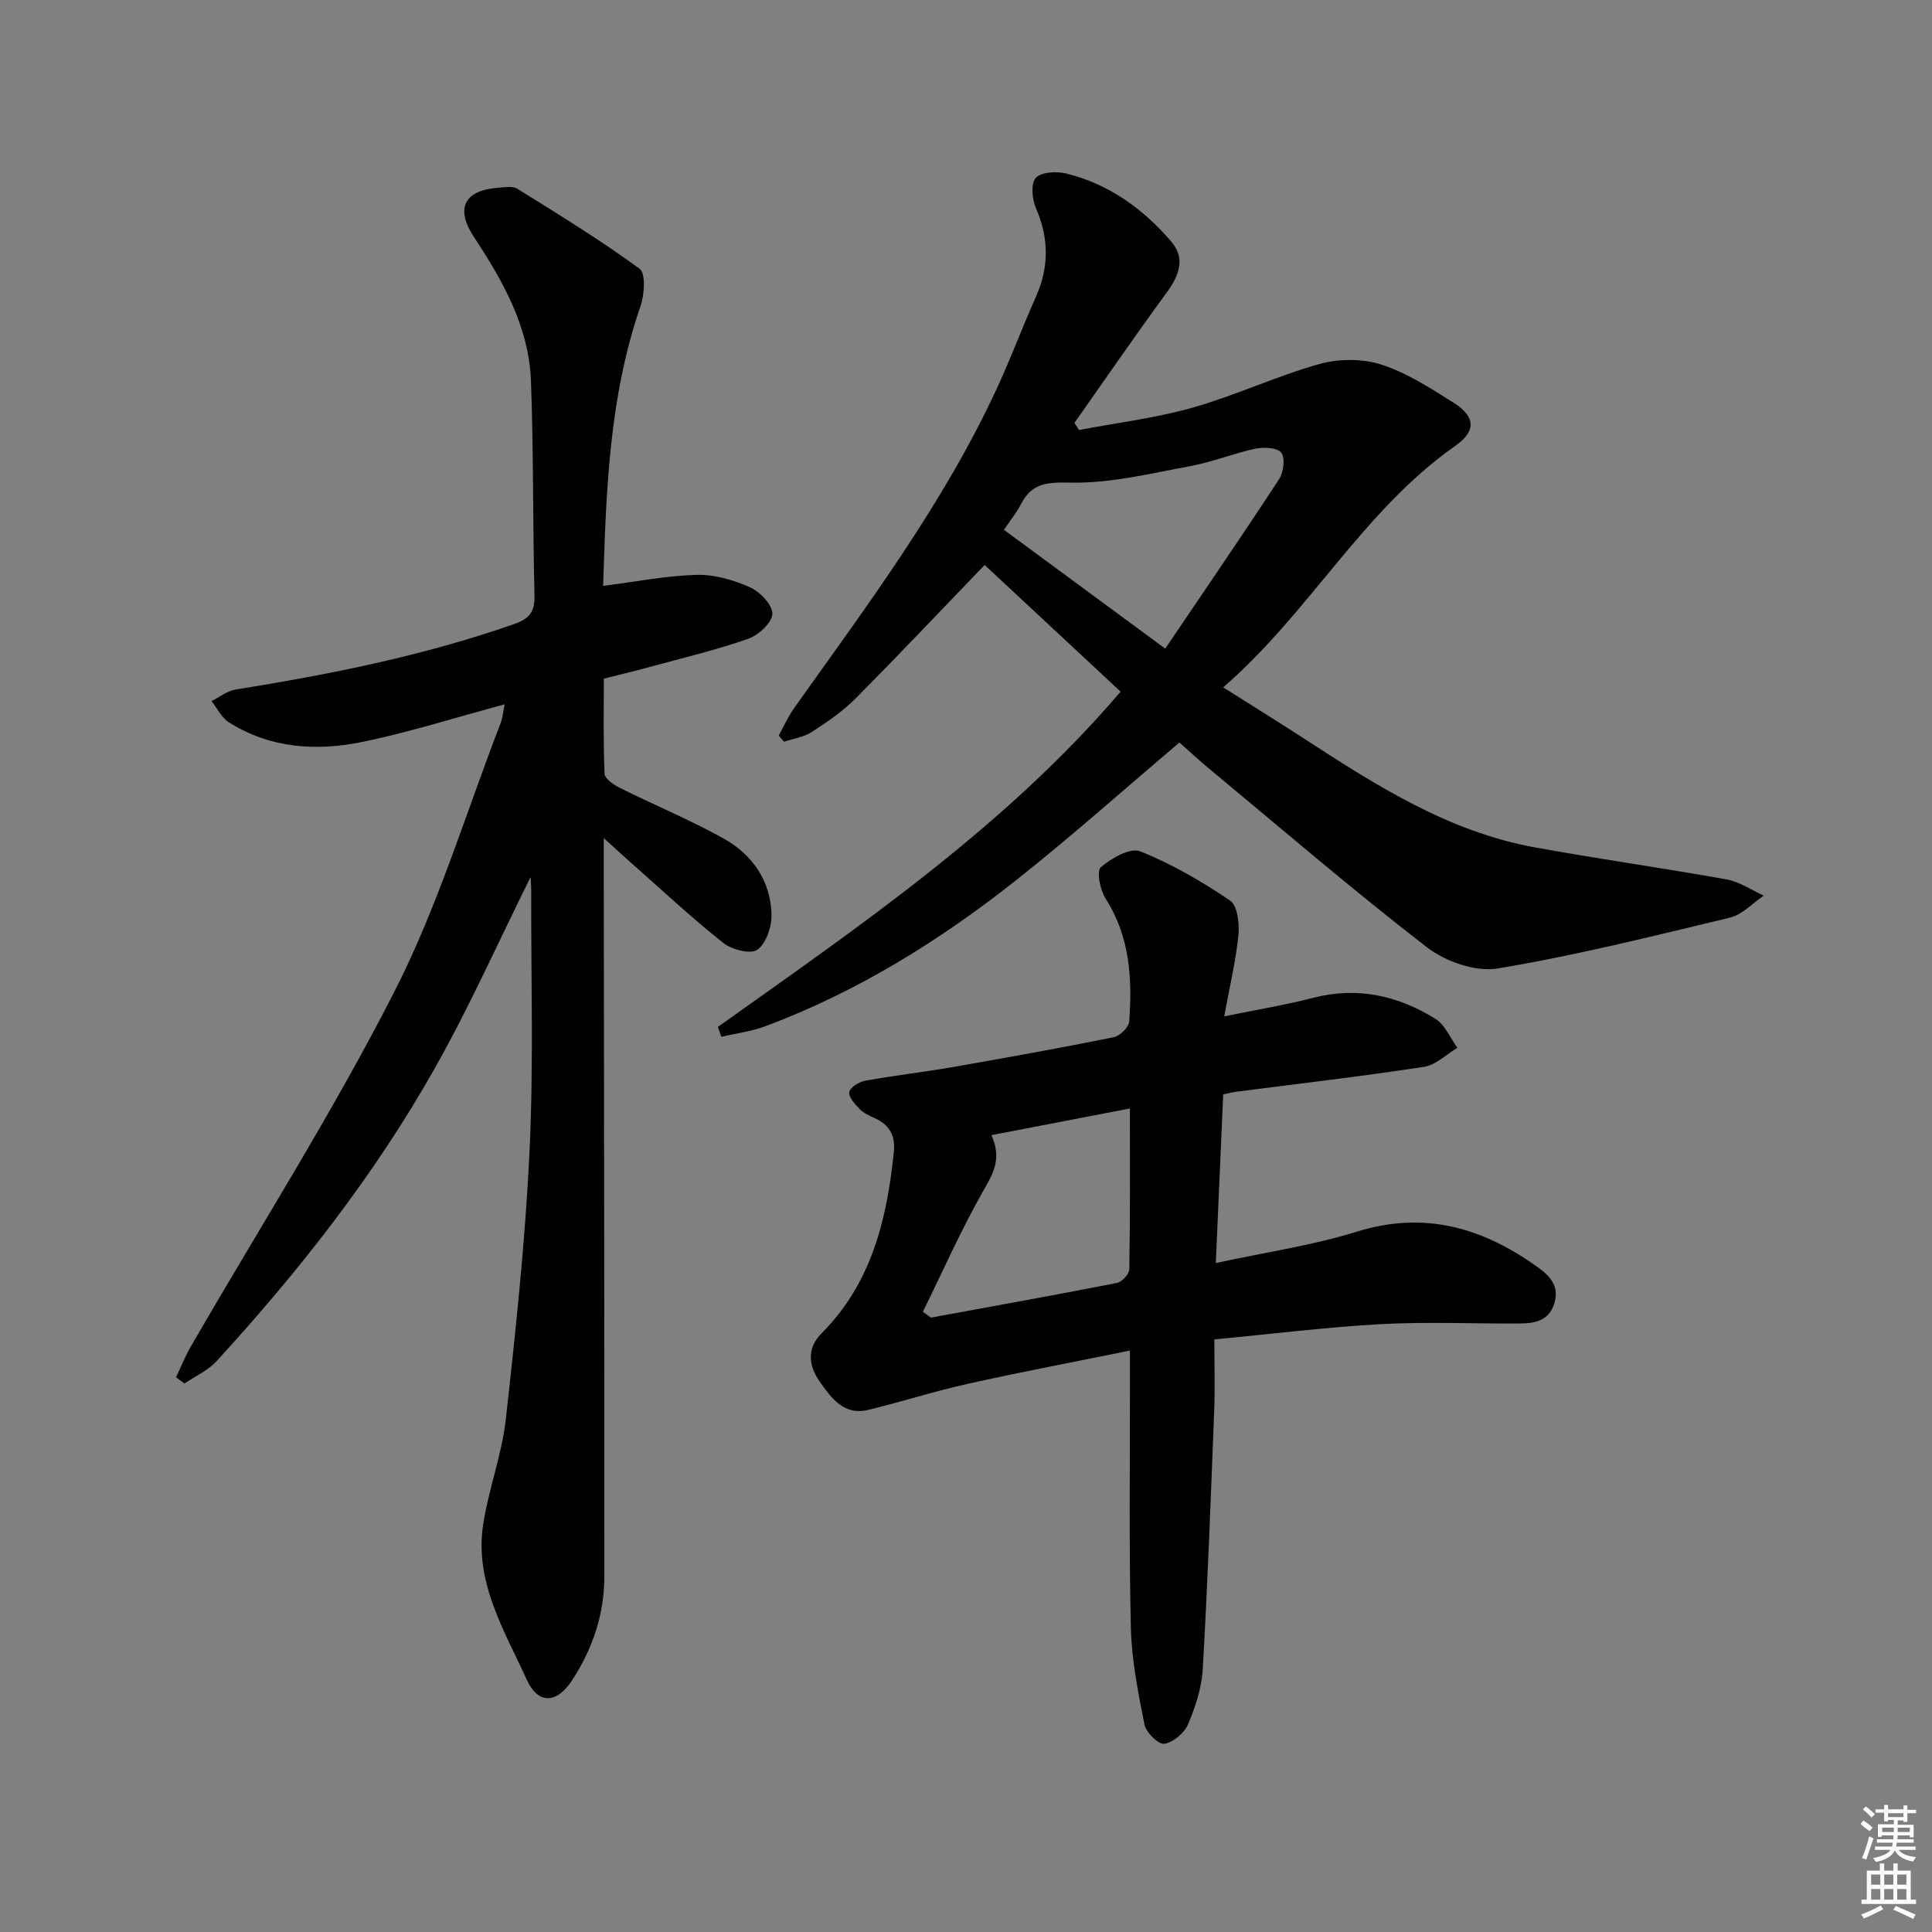 <svg enable-background="new 0 0 400 400" viewBox="0 0 400 400" xmlns="http://www.w3.org/2000/svg"><rect x="0" y="0" width="400" height="400" fill="#808080" stroke="none"/><g fill="#010100"><path d="m104.49 145.82c-10.28 2.77-19.63 5.74-29.17 7.73-9.63 2.02-19.27 1.47-27.93-4-1.52-.96-2.42-2.91-3.6-4.4 1.66-.82 3.24-2.11 4.99-2.39 19.51-3.12 38.83-6.98 57.54-13.51 3.21-1.12 4.43-2.48 4.34-5.94-.37-14.8-.18-29.62-.73-44.42-.41-11.17-5.77-20.67-11.78-29.77-3.92-5.93-2.1-9.73 5.01-10.25 1.32-.1 2.96-.41 3.94.2 8.57 5.34 17.19 10.62 25.32 16.57 1.31.96 1 5.39.18 7.78-6.56 19.01-7.11 38.71-7.73 57.88 6.69-.85 13-2.1 19.34-2.28 3.68-.1 7.61 1.04 11.02 2.55 2.09.93 4.71 3.64 4.68 5.5-.03 1.81-2.85 4.43-4.98 5.18-6.72 2.35-13.69 4-20.57 5.88-2.88.79-5.79 1.48-9.34 2.38 0 6.47-.14 13.09.15 19.68.05 1.04 1.89 2.31 3.17 2.94 7.13 3.54 14.52 6.6 21.47 10.47 5.96 3.32 9.75 8.76 9.92 15.76.06 2.5-1.1 5.97-2.94 7.28-1.38.99-5.31-.03-7.08-1.44-6.63-5.28-12.84-11.08-19.21-16.7-1.57-1.38-3.09-2.81-5.5-4.99v6.37c.06 48.82.14 97.63.13 146.45 0 7.82-2.41 15.04-6.71 21.59-3.19 4.85-7.01 4.99-9.35-.14-4.64-10.21-10.87-20.19-9.04-32.12 1.13-7.36 3.88-14.5 4.7-21.88 2.06-18.47 4.03-36.99 4.91-55.54.85-17.96.29-35.98.34-53.98 0-.91-.09-1.81-.14-2.66-6.6 13.28-12.59 26.76-19.81 39.55-12.46 22.12-28.1 42.01-45.23 60.7-1.77 1.93-4.39 3.08-6.62 4.59-.58-.43-1.15-.87-1.73-1.3 1.02-2.13 1.89-4.35 3.07-6.39 14.14-24.45 29.34-48.36 42.16-73.49 8.99-17.63 14.76-36.91 21.94-55.47.42-1.01.5-2.17.87-3.97z"/><path d="m148.63 212.61c29.51-21.01 59.51-41.45 83.38-69.41-9.68-9.02-19.12-17.82-28.15-26.23-8.76 9.09-17.63 18.49-26.73 27.65-2.67 2.69-5.9 4.88-9.1 6.95-1.64 1.06-3.78 1.35-5.7 1.99-.37-.42-.74-.85-1.11-1.27 1.05-1.89 1.92-3.89 3.16-5.64 15.22-21.41 31.04-42.44 42.12-66.47 2.85-6.18 5.23-12.58 8-18.8 2.73-6.15 2.66-12.1-.02-18.29-.8-1.85-1.1-5.08-.05-6.24 1.12-1.24 4.28-1.42 6.27-.94 8.85 2.16 15.99 7.32 21.82 14.13 2.9 3.39 1.67 6.94-.89 10.42-6.54 8.93-12.81 18.05-19.18 27.1.32.49.63.98.95 1.47 7.85-1.5 15.84-2.46 23.5-4.63 8.88-2.52 17.34-6.52 26.22-9.02 4.01-1.13 8.93-1.16 12.86.1 5.28 1.7 10.17 4.88 14.94 7.88 4.59 2.89 4.76 5.88.37 8.96-19.16 13.44-30.15 34.5-48.04 49.99 6.16 3.9 11.62 7.27 17 10.77 14.8 9.63 29.7 19.11 47.46 22.35 13.23 2.41 26.55 4.27 39.79 6.65 2.67.48 5.12 2.2 7.67 3.35-2.32 1.56-4.44 3.94-6.99 4.55-15.96 3.84-31.92 7.84-48.1 10.53-4.59.76-10.82-1.44-14.67-4.4-15.4-11.89-30.17-24.6-45.15-37.03-2.16-1.79-4.22-3.72-6.07-5.35-11.45 9.7-22.35 19.43-33.79 28.49-15.84 12.53-32.91 23.14-51.94 30.25-2.9 1.09-6.07 1.47-9.11 2.19-.24-.7-.48-1.37-.72-2.05zm59.22-102.92c10.89 8.02 21.66 15.95 33.4 24.6 8.09-11.96 15.96-23.44 23.57-35.08.93-1.42 1.29-4.3.47-5.47-.75-1.05-3.6-1.21-5.34-.85-4.53.96-8.89 2.76-13.43 3.6-8.22 1.51-16.54 3.59-24.78 3.43-4.89-.1-8.05.02-10.35 4.44-.9 1.76-2.18 3.32-3.54 5.33z"/><path d="m251.42 277.31c0 5.31.15 9.95-.03 14.58-.69 17.9-1.35 35.8-2.37 53.67-.22 3.89-1.53 7.86-3.07 11.48-.77 1.8-3.08 3.72-4.92 3.99-1.2.17-3.75-2.35-4.08-3.98-1.32-6.63-2.66-13.36-2.82-20.09-.4-16.98-.17-33.98-.19-50.98 0-1.81 0-3.61 0-6.36-11.59 2.36-22.61 4.44-33.55 6.88-6.93 1.54-13.71 3.73-20.62 5.4-5.03 1.22-7.65-2.43-10.05-5.84-2.31-3.29-2.74-6.87.37-10 10.36-10.4 13.54-23.6 14.97-37.56.36-3.54-.99-5.66-4.06-7.05-1.06-.48-2.2-.99-2.98-1.8-.98-1.02-2.33-2.45-2.19-3.53.12-.94 2-2.13 3.26-2.36 6.04-1.1 12.15-1.78 18.2-2.84 11.11-1.94 22.22-3.94 33.28-6.17 1.29-.26 3.13-2.05 3.22-3.24.65-8.87.17-17.56-4.89-25.46-1.14-1.78-1.91-5.7-1-6.49 2.17-1.88 6.11-4.12 8.17-3.3 6.54 2.61 12.76 6.23 18.61 10.19 1.54 1.04 1.96 4.79 1.72 7.18-.54 5.36-1.82 10.65-2.94 16.8 6.87-1.41 12.72-2.37 18.45-3.85 9.15-2.36 17.53-.45 25.28 4.36 1.99 1.24 3.06 3.96 4.55 6-2.3 1.36-4.47 3.57-6.93 3.94-12.96 1.98-25.99 3.49-39 5.17-.65.08-1.28.27-2.56.54-.49 11.32-.99 22.71-1.53 34.91 10.23-2.22 19.93-3.62 29.17-6.49 14.07-4.38 26.1-.83 37.47 7.34 2.59 1.86 4.52 3.94 3.45 7.49-1.09 3.61-4.02 4.15-7.11 4.17-9.63.07-19.28-.38-28.87.14-11.25.62-22.46 2.03-34.41 3.16zm-60.34-5.73c.55.41 1.1.82 1.65 1.22 12.84-2.36 25.7-4.66 38.51-7.18 1.04-.2 2.55-1.83 2.57-2.81.19-10.78.12-21.55.12-33.31-9.87 1.9-19.1 3.68-28.66 5.52 2.17 4.86.4 7.86-1.62 11.4-4.64 8.14-8.44 16.75-12.57 25.16z"/></g><path d="m385.2 377.6.6-.7c.6.4 1.3.9 1.9 1.5l-.6.7c-.8-.5-1.4-1-1.9-1.5zm.3 7.1c.6-1.4 1.1-2.9 1.5-4.5.3.1.6.3.9.4-.5 1.4-1 2.9-1.5 4.4zm.2-10.1.6-.6c.7.5 1.3 1.1 1.9 1.6l-.7.7c-.6-.6-1.2-1.2-1.8-1.7zm8.4-.8h.8v.9h1.8v.7h-1.8v1.8h-.8v-.3h-1.2v.9h3.3v2.6h-.8v-.4h-2.5c0 .3 0 .6-.1.8h3.4v.7h-3.5c0 .3-.1.6-.1.8h4v.7h-3.5c.7.9 1.9 1.3 3.6 1.5-.2.2-.4.5-.6.9-1.9-.3-3.2-1.1-3.8-2.3-.5 1.1-1.8 2-3.9 2.4-.2-.3-.4-.5-.6-.8 1.9-.4 3.1-.9 3.6-1.7h-3.2v-.7h3.5c.1-.2.1-.5.2-.8h-3.3v-.7h3.4c0-.2 0-.5 0-.8h-2.4v.3h-.8v-2.6h3.3v-.9h-1.2v.3h-.8v-1.8h-1.8v-.7h1.8v-.9h.8v.9h3.2zm-4.4 5.5h2.4c0-.3 0-.6 0-.9h-2.4zm1.2-3.1h3.2v-.8h-3.2zm4.4 2.2h-2.4v.9h2.5v-.9z" fill="#fbfcfa"/><path d="m389.2 385.8h.9v1.5h1.9v-1.5h.9v1.5h2.7v6h1.1v.9h-11.3v-.9h1.1v-6h2.7zm.2 8.7.5.8c-1.2.6-2.5 1.3-4 1.9-.2-.3-.3-.6-.6-.8 1.6-.6 3-1.3 4.1-1.9zm-2-4.3h1.9v-2.1h-1.9zm0 3.1h1.9v-2.2h-1.9zm2.7-3.1h1.9v-2.1h-1.9zm0 3.1h1.9v-2.2h-1.9zm2.4 1.3c1.4.6 2.7 1.2 4.1 1.8l-.5.9c-1.5-.7-2.8-1.4-4.1-1.9zm2.2-6.5h-1.9v2.1h1.9zm-1.9 5.2h1.9v-2.2h-1.9z" fill="#fbfcfa"/></svg>